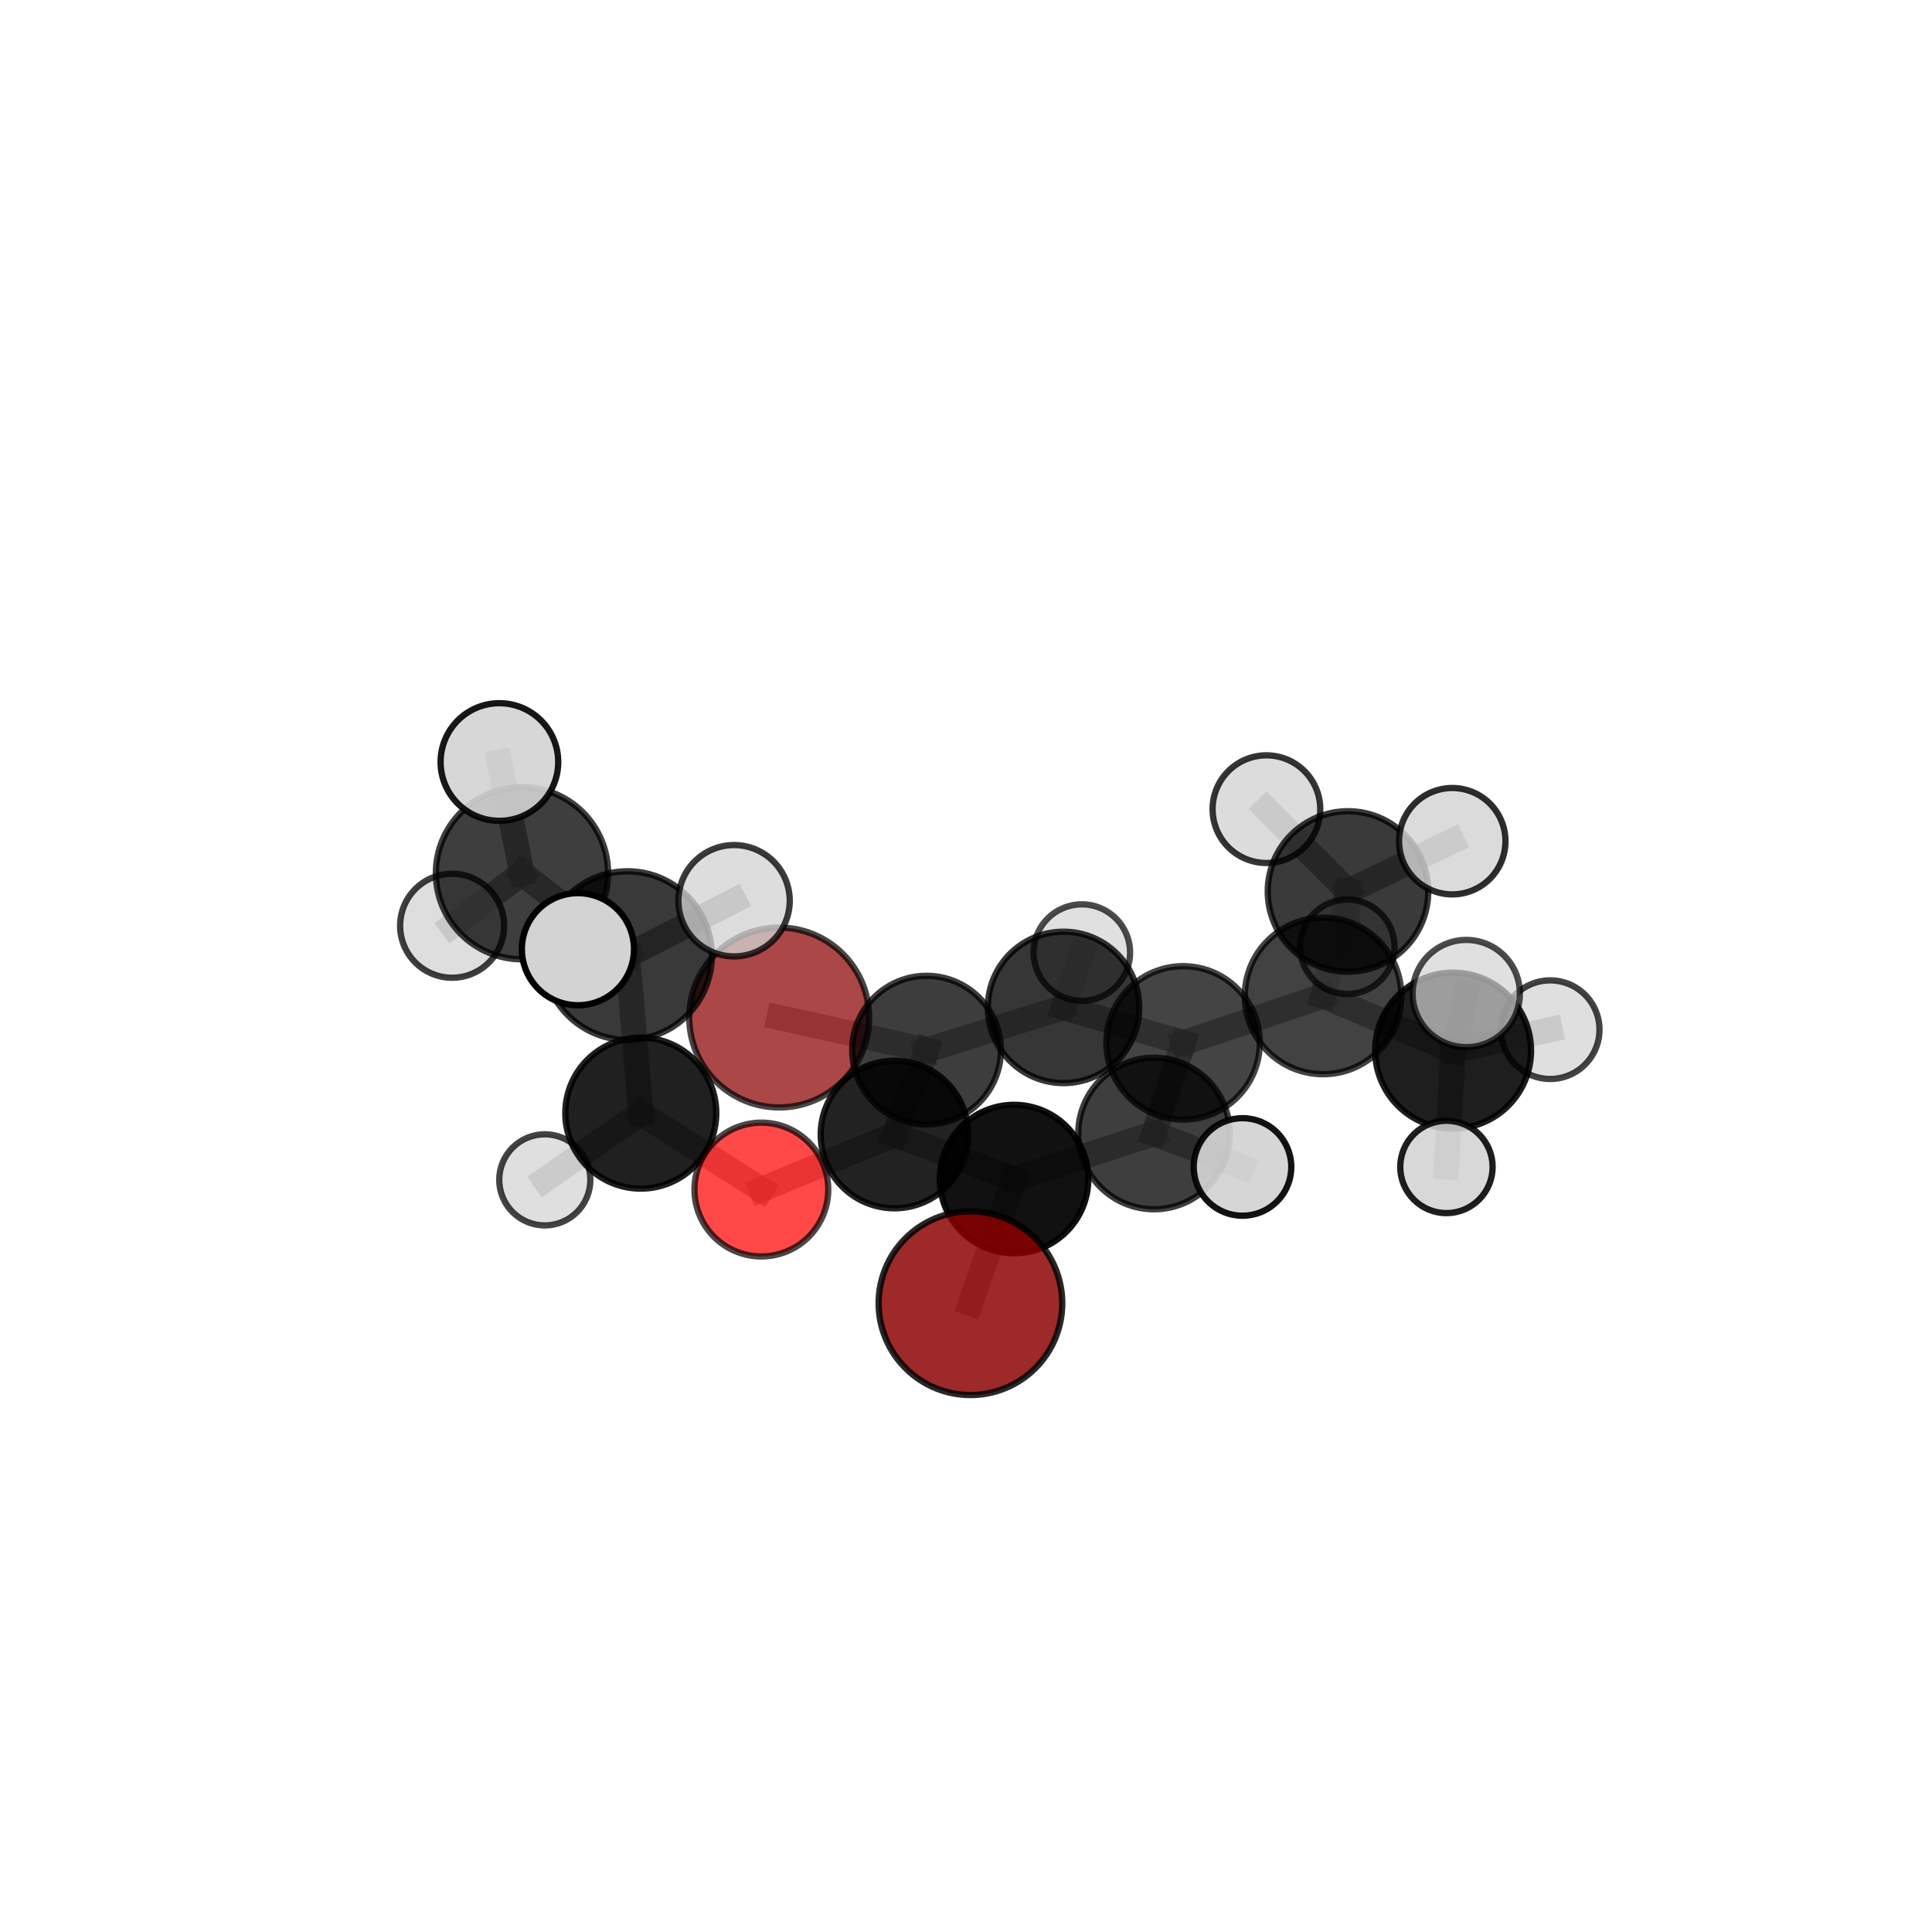 <?xml version="1.0" encoding="utf-8" standalone="no"?>
<!DOCTYPE svg PUBLIC "-//W3C//DTD SVG 1.1//EN"
  "http://www.w3.org/Graphics/SVG/1.1/DTD/svg11.dtd">
<svg xmlns:xlink="http://www.w3.org/1999/xlink" width="153pt" height="153pt" viewBox="0 0 153 153" xmlns="http://www.w3.org/2000/svg" version="1.1">
 <defs>
  <style type="text/css">*{stroke-linejoin: round; stroke-linecap: butt}</style>
 </defs>
 <g id="figure_1">
  <g id="patch_1">
   <path d="M 0 153 
L 153 153 
L 153 0 
L 0 0 
L 0 153 
z
" style="fill: none"/>
  </g>
  <g id="patch_2">
   <path d="M 7.2 145.8 
L 145.8 145.8 
L 145.8 7.2 
L 7.2 7.2 
L 7.2 145.8 
z
" style="fill: none"/>
  </g>
  <g id="axes_1">
   <g id="line2d_1">
    <path d="M 61.707 80.579 
L 73.376 83.163 
" clip-path="url(#p9e5509ea26)" style="fill: none; stroke: #808080; stroke-opacity: 0.577; stroke-width: 2; stroke-linecap: square"/>
   </g>
   <g id="line2d_2">
    <path d="M 73.376 83.163 
L 70.836 89.847 
" clip-path="url(#p9e5509ea26)" style="fill: none; stroke: #808080; stroke-opacity: 0.588; stroke-width: 2; stroke-linecap: square"/>
   </g>
   <g id="line2d_3">
    <path d="M 76.852 103.206 
L 80.305 93.373 
" clip-path="url(#p9e5509ea26)" style="fill: none; stroke: #808080; stroke-opacity: 0.584; stroke-width: 2; stroke-linecap: square"/>
   </g>
   <g id="line2d_4">
    <path d="M 80.305 93.373 
L 70.836 89.847 
" clip-path="url(#p9e5509ea26)" style="fill: none; stroke: #808080; stroke-opacity: 0.587; stroke-width: 2; stroke-linecap: square"/>
   </g>
   <g id="line2d_5">
    <path d="M 60.294 94.204 
L 70.836 89.847 
" clip-path="url(#p9e5509ea26)" style="fill: none; stroke: #808080; stroke-opacity: 0.575; stroke-width: 2; stroke-linecap: square"/>
   </g>
   <g id="line2d_6">
    <path d="M 60.294 94.204 
L 50.746 88.152 
" clip-path="url(#p9e5509ea26)" style="fill: none; stroke: #808080; stroke-opacity: 0.584; stroke-width: 2; stroke-linecap: square"/>
   </g>
   <g id="line2d_7">
    <path d="M 50.746 88.152 
L 49.695 75.678 
" clip-path="url(#p9e5509ea26)" style="fill: none; stroke: #808080; stroke-opacity: 0.653; stroke-width: 2; stroke-linecap: square"/>
   </g>
   <g id="line2d_8">
    <path d="M 50.746 88.152 
L 43.144 93.435 
" clip-path="url(#p9e5509ea26)" style="fill: none; stroke: #808080; stroke-opacity: 0.582; stroke-width: 2; stroke-linecap: square"/>
   </g>
   <g id="line2d_9">
    <path d="M 104.778 78.873 
L 93.693 82.589 
" clip-path="url(#p9e5509ea26)" style="fill: none; stroke: #808080; stroke-opacity: 0.625; stroke-width: 2; stroke-linecap: square"/>
   </g>
   <g id="line2d_10">
    <path d="M 104.778 78.873 
L 106.751 70.597 
" clip-path="url(#p9e5509ea26)" style="fill: none; stroke: #808080; stroke-opacity: 0.644; stroke-width: 2; stroke-linecap: square"/>
   </g>
   <g id="line2d_11">
    <path d="M 104.778 78.873 
L 115.075 83.2 
" clip-path="url(#p9e5509ea26)" style="fill: none; stroke: #808080; stroke-opacity: 0.631; stroke-width: 2; stroke-linecap: square"/>
   </g>
   <g id="line2d_12">
    <path d="M 93.693 82.589 
L 91.39 89.765 
" clip-path="url(#p9e5509ea26)" style="fill: none; stroke: #808080; stroke-opacity: 0.611; stroke-width: 2; stroke-linecap: square"/>
   </g>
   <g id="line2d_13">
    <path d="M 93.693 82.589 
L 84.225 79.779 
" clip-path="url(#p9e5509ea26)" style="fill: none; stroke: #808080; stroke-opacity: 0.611; stroke-width: 2; stroke-linecap: square"/>
   </g>
   <g id="line2d_14">
    <path d="M 106.751 70.597 
L 115.008 66.616 
" clip-path="url(#p9e5509ea26)" style="fill: none; stroke: #808080; stroke-opacity: 0.673; stroke-width: 2; stroke-linecap: square"/>
   </g>
   <g id="line2d_15">
    <path d="M 106.751 70.597 
L 106.698 74.978 
" clip-path="url(#p9e5509ea26)" style="fill: none; stroke: #808080; stroke-opacity: 0.621; stroke-width: 2; stroke-linecap: square"/>
   </g>
   <g id="line2d_16">
    <path d="M 106.751 70.597 
L 100.291 64.08 
" clip-path="url(#p9e5509ea26)" style="fill: none; stroke: #808080; stroke-opacity: 0.679; stroke-width: 2; stroke-linecap: square"/>
   </g>
   <g id="line2d_17">
    <path d="M 115.075 83.2 
L 116.117 78.681 
" clip-path="url(#p9e5509ea26)" style="fill: none; stroke: #808080; stroke-opacity: 0.664; stroke-width: 2; stroke-linecap: square"/>
   </g>
   <g id="line2d_18">
    <path d="M 115.075 83.2 
L 114.547 92.413 
" clip-path="url(#p9e5509ea26)" style="fill: none; stroke: #808080; stroke-opacity: 0.6; stroke-width: 2; stroke-linecap: square"/>
   </g>
   <g id="line2d_19">
    <path d="M 115.075 83.2 
L 122.762 81.542 
" clip-path="url(#p9e5509ea26)" style="fill: none; stroke: #808080; stroke-opacity: 0.626; stroke-width: 2; stroke-linecap: square"/>
   </g>
   <g id="line2d_20">
    <path d="M 91.39 89.765 
L 80.305 93.373 
" clip-path="url(#p9e5509ea26)" style="fill: none; stroke: #808080; stroke-opacity: 0.598; stroke-width: 2; stroke-linecap: square"/>
   </g>
   <g id="line2d_21">
    <path d="M 91.39 89.765 
L 98.398 92.414 
" clip-path="url(#p9e5509ea26)" style="fill: none; stroke: #808080; stroke-opacity: 0.609; stroke-width: 2; stroke-linecap: square"/>
   </g>
   <g id="line2d_22">
    <path d="M 84.225 79.779 
L 73.376 83.163 
" clip-path="url(#p9e5509ea26)" style="fill: none; stroke: #808080; stroke-opacity: 0.598; stroke-width: 2; stroke-linecap: square"/>
   </g>
   <g id="line2d_23">
    <path d="M 84.225 79.779 
L 85.673 75.437 
" clip-path="url(#p9e5509ea26)" style="fill: none; stroke: #808080; stroke-opacity: 0.604; stroke-width: 2; stroke-linecap: square"/>
   </g>
   <g id="line2d_24">
    <path d="M 49.695 75.678 
L 41.336 69.152 
" clip-path="url(#p9e5509ea26)" style="fill: none; stroke: #808080; stroke-opacity: 0.714; stroke-width: 2; stroke-linecap: square"/>
   </g>
   <g id="line2d_25">
    <path d="M 49.695 75.678 
L 45.769 75.17 
" clip-path="url(#p9e5509ea26)" style="fill: none; stroke: #808080; stroke-opacity: 0.724; stroke-width: 2; stroke-linecap: square"/>
   </g>
   <g id="line2d_26">
    <path d="M 49.695 75.678 
L 58.133 71.331 
" clip-path="url(#p9e5509ea26)" style="fill: none; stroke: #808080; stroke-opacity: 0.72; stroke-width: 2; stroke-linecap: square"/>
   </g>
   <g id="line2d_27">
    <path d="M 41.336 69.152 
L 39.549 60.345 
" clip-path="url(#p9e5509ea26)" style="fill: none; stroke: #808080; stroke-opacity: 0.762; stroke-width: 2; stroke-linecap: square"/>
   </g>
   <g id="line2d_28">
    <path d="M 41.336 69.152 
L 35.804 73.312 
" clip-path="url(#p9e5509ea26)" style="fill: none; stroke: #808080; stroke-opacity: 0.697; stroke-width: 2; stroke-linecap: square"/>
   </g>
   <g id="Path3DCollection_1">
    <path d="M 106.698 78.719 
C 107.69 78.719 108.641 78.325 109.343 77.623 
C 110.044 76.922 110.438 75.97 110.438 74.978 
C 110.438 73.986 110.044 73.034 109.343 72.333 
C 108.641 71.631 107.69 71.237 106.698 71.237 
C 105.706 71.237 104.754 71.631 104.052 72.333 
C 103.351 73.034 102.957 73.986 102.957 74.978 
C 102.957 75.97 103.351 76.922 104.052 77.623 
C 104.754 78.325 105.706 78.719 106.698 78.719 
z
" clip-path="url(#p9e5509ea26)" style="fill: #d3d3d3; fill-opacity: 0.703; stroke: #000000; stroke-opacity: 0.703; stroke-width: 0.5"/>
    <path d="M 61.707 87.701 
C 63.596 87.701 65.408 86.95 66.743 85.615 
C 68.079 84.279 68.83 82.467 68.83 80.579 
C 68.83 78.69 68.079 76.878 66.743 75.542 
C 65.408 74.207 63.596 73.456 61.707 73.456 
C 59.818 73.456 58.007 74.207 56.671 75.542 
C 55.335 76.878 54.585 78.69 54.585 80.579 
C 54.585 82.467 55.335 84.279 56.671 85.615 
C 58.007 86.95 59.818 87.701 61.707 87.701 
z
" clip-path="url(#p9e5509ea26)" style="fill: #8b0000; fill-opacity: 0.722; stroke: #000000; stroke-opacity: 0.722; stroke-width: 0.5"/>
    <path d="M 85.673 79.258 
C 86.686 79.258 87.658 78.855 88.375 78.139 
C 89.091 77.422 89.494 76.45 89.494 75.437 
C 89.494 74.424 89.091 73.452 88.375 72.736 
C 87.658 72.019 86.686 71.617 85.673 71.617 
C 84.66 71.617 83.688 72.019 82.972 72.736 
C 82.255 73.452 81.853 74.424 81.853 75.437 
C 81.853 76.45 82.255 77.422 82.972 78.139 
C 83.688 78.855 84.66 79.258 85.673 79.258 
z
" clip-path="url(#p9e5509ea26)" style="fill: #d3d3d3; fill-opacity: 0.706; stroke: #000000; stroke-opacity: 0.706; stroke-width: 0.5"/>
    <path d="M 100.291 68.343 
C 101.421 68.343 102.506 67.894 103.305 67.094 
C 104.105 66.295 104.554 65.211 104.554 64.08 
C 104.554 62.949 104.105 61.865 103.305 61.065 
C 102.506 60.266 101.421 59.817 100.291 59.817 
C 99.16 59.817 98.075 60.266 97.276 61.065 
C 96.477 61.865 96.027 62.949 96.027 64.08 
C 96.027 65.211 96.477 66.295 97.276 67.094 
C 98.075 67.894 99.16 68.343 100.291 68.343 
z
" clip-path="url(#p9e5509ea26)" style="fill: #d3d3d3; fill-opacity: 0.792; stroke: #000000; stroke-opacity: 0.792; stroke-width: 0.5"/>
    <path d="M 106.751 76.954 
C 108.437 76.954 110.053 76.284 111.245 75.092 
C 112.437 73.9 113.107 72.283 113.107 70.597 
C 113.107 68.912 112.437 67.295 111.245 66.103 
C 110.053 64.911 108.437 64.241 106.751 64.241 
C 105.065 64.241 103.448 64.911 102.256 66.103 
C 101.064 67.295 100.395 68.912 100.395 70.597 
C 100.395 72.283 101.064 73.9 102.256 75.092 
C 103.448 76.284 105.065 76.954 106.751 76.954 
z
" clip-path="url(#p9e5509ea26)" style="fill-opacity: 0.77; stroke: #000000; stroke-opacity: 0.77; stroke-width: 0.5"/>
    <path d="M 115.008 70.83 
C 116.126 70.83 117.197 70.386 117.988 69.596 
C 118.778 68.806 119.222 67.734 119.222 66.616 
C 119.222 65.499 118.778 64.427 117.988 63.637 
C 117.197 62.847 116.126 62.403 115.008 62.403 
C 113.891 62.403 112.819 62.847 112.029 63.637 
C 111.239 64.427 110.795 65.499 110.795 66.616 
C 110.795 67.734 111.239 68.806 112.029 69.596 
C 112.819 70.386 113.891 70.83 115.008 70.83 
z
" clip-path="url(#p9e5509ea26)" style="fill: #d3d3d3; fill-opacity: 0.82; stroke: #000000; stroke-opacity: 0.82; stroke-width: 0.5"/>
    <path d="M 84.225 85.774 
C 85.815 85.774 87.34 85.142 88.464 84.018 
C 89.589 82.894 90.22 81.369 90.22 79.779 
C 90.22 78.189 89.589 76.664 88.464 75.539 
C 87.34 74.415 85.815 73.783 84.225 73.783 
C 82.635 73.783 81.11 74.415 79.986 75.539 
C 78.862 76.664 78.23 78.189 78.23 79.779 
C 78.23 81.369 78.862 82.894 79.986 84.018 
C 81.11 85.142 82.635 85.774 84.225 85.774 
z
" clip-path="url(#p9e5509ea26)" style="fill-opacity: 0.787; stroke: #000000; stroke-opacity: 0.787; stroke-width: 0.5"/>
    <path d="M 73.376 89.05 
C 74.937 89.05 76.434 88.43 77.538 87.326 
C 78.642 86.222 79.263 84.724 79.263 83.163 
C 79.263 81.602 78.642 80.104 77.538 79 
C 76.434 77.896 74.937 77.276 73.376 77.276 
C 71.814 77.276 70.317 77.896 69.213 79 
C 68.109 80.104 67.488 81.602 67.488 83.163 
C 67.488 84.724 68.109 86.222 69.213 87.326 
C 70.317 88.43 71.814 89.05 73.376 89.05 
z
" clip-path="url(#p9e5509ea26)" style="fill-opacity: 0.758; stroke: #000000; stroke-opacity: 0.758; stroke-width: 0.5"/>
    <path d="M 35.804 77.43 
C 36.896 77.43 37.943 76.996 38.715 76.224 
C 39.487 75.452 39.921 74.404 39.921 73.312 
C 39.921 72.22 39.487 71.173 38.715 70.401 
C 37.943 69.629 36.896 69.195 35.804 69.195 
C 34.712 69.195 33.664 69.629 32.892 70.401 
C 32.12 71.173 31.686 72.22 31.686 73.312 
C 31.686 74.404 32.12 75.452 32.892 76.224 
C 33.664 76.996 34.712 77.43 35.804 77.43 
z
" clip-path="url(#p9e5509ea26)" style="fill: #d3d3d3; fill-opacity: 0.757; stroke: #000000; stroke-opacity: 0.757; stroke-width: 0.5"/>
    <path d="M 104.778 85.071 
C 106.422 85.071 107.999 84.418 109.161 83.255 
C 110.323 82.093 110.976 80.516 110.976 78.873 
C 110.976 77.229 110.323 75.652 109.161 74.49 
C 107.999 73.327 106.422 72.674 104.778 72.674 
C 103.134 72.674 101.557 73.327 100.395 74.49 
C 99.233 75.652 98.579 77.229 98.579 78.873 
C 98.579 80.516 99.233 82.093 100.395 83.255 
C 101.557 84.418 103.134 85.071 104.778 85.071 
z
" clip-path="url(#p9e5509ea26)" style="fill-opacity: 0.739; stroke: #000000; stroke-opacity: 0.739; stroke-width: 0.5"/>
    <path d="M 122.762 85.447 
C 123.797 85.447 124.791 85.036 125.523 84.303 
C 126.255 83.571 126.667 82.578 126.667 81.542 
C 126.667 80.507 126.255 79.513 125.523 78.781 
C 124.791 78.049 123.797 77.637 122.762 77.637 
C 121.726 77.637 120.733 78.049 120.001 78.781 
C 119.268 79.513 118.857 80.507 118.857 81.542 
C 118.857 82.578 119.268 83.571 120.001 84.303 
C 120.733 85.036 121.726 85.447 122.762 85.447 
z
" clip-path="url(#p9e5509ea26)" style="fill: #d3d3d3; fill-opacity: 0.737; stroke: #000000; stroke-opacity: 0.737; stroke-width: 0.5"/>
    <path d="M 93.693 88.664 
C 95.304 88.664 96.849 88.024 97.988 86.885 
C 99.128 85.745 99.768 84.2 99.768 82.589 
C 99.768 80.978 99.128 79.432 97.988 78.293 
C 96.849 77.154 95.304 76.513 93.693 76.513 
C 92.081 76.513 90.536 77.154 89.397 78.293 
C 88.257 79.432 87.617 80.978 87.617 82.589 
C 87.617 84.2 88.257 85.745 89.397 86.885 
C 90.536 88.024 92.081 88.664 93.693 88.664 
z
" clip-path="url(#p9e5509ea26)" style="fill-opacity: 0.731; stroke: #000000; stroke-opacity: 0.731; stroke-width: 0.5"/>
    <path d="M 41.336 75.972 
C 43.145 75.972 44.88 75.253 46.158 73.975 
C 47.437 72.696 48.156 70.961 48.156 69.152 
C 48.156 67.344 47.437 65.609 46.158 64.33 
C 44.88 63.051 43.145 62.333 41.336 62.333 
C 39.528 62.333 37.793 63.051 36.514 64.33 
C 35.235 65.609 34.517 67.344 34.517 69.152 
C 34.517 70.961 35.235 72.696 36.514 73.975 
C 37.793 75.253 39.528 75.972 41.336 75.972 
z
" clip-path="url(#p9e5509ea26)" style="fill-opacity: 0.754; stroke: #000000; stroke-opacity: 0.754; stroke-width: 0.5"/>
    <path d="M 115.075 89.372 
C 116.712 89.372 118.282 88.722 119.439 87.564 
C 120.597 86.407 121.247 84.837 121.247 83.2 
C 121.247 81.563 120.597 79.993 119.439 78.836 
C 118.282 77.678 116.712 77.028 115.075 77.028 
C 113.438 77.028 111.868 77.678 110.71 78.836 
C 109.553 79.993 108.903 81.563 108.903 83.2 
C 108.903 84.837 109.553 86.407 110.71 87.564 
C 111.868 88.722 113.438 89.372 115.075 89.372 
z
" clip-path="url(#p9e5509ea26)" style="fill-opacity: 0.879; stroke: #000000; stroke-opacity: 0.879; stroke-width: 0.5"/>
    <path d="M 39.549 65.004 
C 40.785 65.004 41.97 64.513 42.843 63.639 
C 43.717 62.766 44.208 61.581 44.208 60.345 
C 44.208 59.11 43.717 57.925 42.843 57.051 
C 41.97 56.178 40.785 55.687 39.549 55.687 
C 38.314 55.687 37.129 56.178 36.256 57.051 
C 35.382 57.925 34.891 59.11 34.891 60.345 
C 34.891 61.581 35.382 62.766 36.256 63.639 
C 37.129 64.513 38.314 65.004 39.549 65.004 
z
" clip-path="url(#p9e5509ea26)" style="fill: #d3d3d3; fill-opacity: 0.906; stroke: #000000; stroke-opacity: 0.906; stroke-width: 0.5"/>
    <path d="M 70.836 95.689 
C 72.385 95.689 73.871 95.073 74.967 93.978 
C 76.062 92.882 76.678 91.396 76.678 89.847 
C 76.678 88.297 76.062 86.811 74.967 85.716 
C 73.871 84.62 72.385 84.004 70.836 84.004 
C 69.286 84.004 67.8 84.62 66.705 85.716 
C 65.609 86.811 64.994 88.297 64.994 89.847 
C 64.994 91.396 65.609 92.882 66.705 93.978 
C 67.8 95.073 69.286 95.689 70.836 95.689 
z
" clip-path="url(#p9e5509ea26)" style="fill-opacity: 0.864; stroke: #000000; stroke-opacity: 0.864; stroke-width: 0.5"/>
    <path d="M 43.144 97.044 
C 44.101 97.044 45.019 96.664 45.696 95.987 
C 46.372 95.31 46.752 94.392 46.752 93.435 
C 46.752 92.479 46.372 91.561 45.696 90.884 
C 45.019 90.207 44.101 89.827 43.144 89.827 
C 42.187 89.827 41.269 90.207 40.593 90.884 
C 39.916 91.561 39.536 92.479 39.536 93.435 
C 39.536 94.392 39.916 95.31 40.593 95.987 
C 41.269 96.664 42.187 97.044 43.144 97.044 
z
" clip-path="url(#p9e5509ea26)" style="fill: #d3d3d3; fill-opacity: 0.734; stroke: #000000; stroke-opacity: 0.734; stroke-width: 0.5"/>
    <path d="M 114.547 96.071 
C 115.517 96.071 116.447 95.685 117.133 94.999 
C 117.819 94.313 118.205 93.383 118.205 92.413 
C 118.205 91.443 117.819 90.512 117.133 89.827 
C 116.447 89.141 115.517 88.755 114.547 88.755 
C 113.577 88.755 112.646 89.141 111.961 89.827 
C 111.275 90.512 110.889 91.443 110.889 92.413 
C 110.889 93.383 111.275 94.313 111.961 94.999 
C 112.646 95.685 113.577 96.071 114.547 96.071 
z
" clip-path="url(#p9e5509ea26)" style="fill: #d3d3d3; fill-opacity: 0.878; stroke: #000000; stroke-opacity: 0.878; stroke-width: 0.5"/>
    <path d="M 50.746 94.13 
C 52.332 94.13 53.852 93.5 54.973 92.379 
C 56.094 91.258 56.724 89.737 56.724 88.152 
C 56.724 86.566 56.094 85.046 54.973 83.924 
C 53.852 82.803 52.332 82.173 50.746 82.173 
C 49.161 82.173 47.64 82.803 46.519 83.924 
C 45.398 85.046 44.768 86.566 44.768 88.152 
C 44.768 89.737 45.398 91.258 46.519 92.379 
C 47.64 93.5 49.161 94.13 50.746 94.13 
z
" clip-path="url(#p9e5509ea26)" style="fill-opacity: 0.873; stroke: #000000; stroke-opacity: 0.873; stroke-width: 0.5"/>
    <path d="M 60.294 99.501 
C 61.699 99.501 63.047 98.943 64.04 97.95 
C 65.034 96.956 65.592 95.609 65.592 94.204 
C 65.592 92.799 65.034 91.451 64.04 90.458 
C 63.047 89.464 61.699 88.906 60.294 88.906 
C 58.89 88.906 57.542 89.464 56.549 90.458 
C 55.555 91.451 54.997 92.799 54.997 94.204 
C 54.997 95.609 55.555 96.956 56.549 97.95 
C 57.542 98.943 58.89 99.501 60.294 99.501 
z
" clip-path="url(#p9e5509ea26)" style="fill: #ff0000; fill-opacity: 0.712; stroke: #000000; stroke-opacity: 0.712; stroke-width: 0.5"/>
    <path d="M 49.695 82.356 
C 51.466 82.356 53.165 81.652 54.418 80.4 
C 55.67 79.148 56.374 77.449 56.374 75.678 
C 56.374 73.907 55.67 72.208 54.418 70.955 
C 53.165 69.703 51.466 68.999 49.695 68.999 
C 47.924 68.999 46.225 69.703 44.973 70.955 
C 43.721 72.208 43.017 73.907 43.017 75.678 
C 43.017 77.449 43.721 79.148 44.973 80.4 
C 46.225 81.652 47.924 82.356 49.695 82.356 
z
" clip-path="url(#p9e5509ea26)" style="fill-opacity: 0.777; stroke: #000000; stroke-opacity: 0.777; stroke-width: 0.5"/>
    <path d="M 58.133 75.74 
C 59.303 75.74 60.424 75.275 61.251 74.449 
C 62.078 73.622 62.542 72.5 62.542 71.331 
C 62.542 70.162 62.078 69.04 61.251 68.214 
C 60.424 67.387 59.303 66.922 58.133 66.922 
C 56.964 66.922 55.843 67.387 55.016 68.214 
C 54.189 69.04 53.725 70.162 53.725 71.331 
C 53.725 72.5 54.189 73.622 55.016 74.449 
C 55.843 75.275 56.964 75.74 58.133 75.74 
z
" clip-path="url(#p9e5509ea26)" style="fill: #d3d3d3; fill-opacity: 0.766; stroke: #000000; stroke-opacity: 0.766; stroke-width: 0.5"/>
    <path d="M 91.39 95.765 
C 92.981 95.765 94.507 95.133 95.633 94.008 
C 96.758 92.883 97.39 91.356 97.39 89.765 
C 97.39 88.174 96.758 86.648 95.633 85.523 
C 94.507 84.397 92.981 83.765 91.39 83.765 
C 89.799 83.765 88.272 84.397 87.147 85.523 
C 86.022 86.648 85.39 88.174 85.39 89.765 
C 85.39 91.356 86.022 92.883 87.147 94.008 
C 88.272 95.133 89.799 95.765 91.39 95.765 
z
" clip-path="url(#p9e5509ea26)" style="fill-opacity: 0.754; stroke: #000000; stroke-opacity: 0.754; stroke-width: 0.5"/>
    <path d="M 80.305 99.253 
C 81.865 99.253 83.36 98.633 84.463 97.53 
C 85.566 96.428 86.185 94.932 86.185 93.373 
C 86.185 91.813 85.566 90.318 84.463 89.215 
C 83.36 88.112 81.865 87.493 80.305 87.493 
C 78.746 87.493 77.25 88.112 76.147 89.215 
C 75.045 90.318 74.425 91.813 74.425 93.373 
C 74.425 94.932 75.045 96.428 76.147 97.53 
C 77.25 98.633 78.746 99.253 80.305 99.253 
z
" clip-path="url(#p9e5509ea26)" style="fill-opacity: 0.931; stroke: #000000; stroke-opacity: 0.931; stroke-width: 0.5"/>
    <path d="M 116.117 82.928 
C 117.243 82.928 118.323 82.481 119.12 81.684 
C 119.916 80.888 120.364 79.808 120.364 78.681 
C 120.364 77.555 119.916 76.475 119.12 75.678 
C 118.323 74.882 117.243 74.434 116.117 74.434 
C 114.99 74.434 113.91 74.882 113.114 75.678 
C 112.317 76.475 111.87 77.555 111.87 78.681 
C 111.87 79.808 112.317 80.888 113.114 81.684 
C 113.91 82.481 114.99 82.928 116.117 82.928 
z
" clip-path="url(#p9e5509ea26)" style="fill: #d3d3d3; fill-opacity: 0.7; stroke: #000000; stroke-opacity: 0.7; stroke-width: 0.5"/>
    <path d="M 98.398 96.277 
C 99.422 96.277 100.405 95.87 101.129 95.146 
C 101.853 94.421 102.26 93.439 102.26 92.414 
C 102.26 91.39 101.853 90.408 101.129 89.683 
C 100.405 88.959 99.422 88.552 98.398 88.552 
C 97.373 88.552 96.391 88.959 95.667 89.683 
C 94.942 90.408 94.535 91.39 94.535 92.414 
C 94.535 93.439 94.942 94.421 95.667 95.146 
C 96.391 95.87 97.373 96.277 98.398 96.277 
z
" clip-path="url(#p9e5509ea26)" style="fill: #d3d3d3; fill-opacity: 0.922; stroke: #000000; stroke-opacity: 0.922; stroke-width: 0.5"/>
    <path d="M 45.769 79.609 
C 46.946 79.609 48.075 79.141 48.908 78.309 
C 49.74 77.476 50.208 76.347 50.208 75.17 
C 50.208 73.992 49.74 72.863 48.908 72.031 
C 48.075 71.198 46.946 70.73 45.769 70.73 
C 44.591 70.73 43.462 71.198 42.63 72.031 
C 41.797 72.863 41.329 73.992 41.329 75.17 
C 41.329 76.347 41.797 77.476 42.63 78.309 
C 43.462 79.141 44.591 79.609 45.769 79.609 
z
" clip-path="url(#p9e5509ea26)" style="fill: #d3d3d3; stroke: #000000; stroke-width: 0.5"/>
    <path d="M 76.852 110.478 
C 78.781 110.478 80.631 109.712 81.994 108.348 
C 83.358 106.984 84.124 105.134 84.124 103.206 
C 84.124 101.277 83.358 99.427 81.994 98.063 
C 80.631 96.7 78.781 95.933 76.852 95.933 
C 74.923 95.933 73.074 96.7 71.71 98.063 
C 70.346 99.427 69.58 101.277 69.58 103.206 
C 69.58 105.134 70.346 106.984 71.71 108.348 
C 73.074 109.712 74.923 110.478 76.852 110.478 
z
" clip-path="url(#p9e5509ea26)" style="fill: #8b0000; fill-opacity: 0.836; stroke: #000000; stroke-opacity: 0.836; stroke-width: 0.5"/>
   </g>
  </g>
 </g>
 <defs>
  <clipPath id="p9e5509ea26">
   <rect x="7.2" y="7.2" width="138.6" height="138.6"/>
  </clipPath>
 </defs>
</svg>
